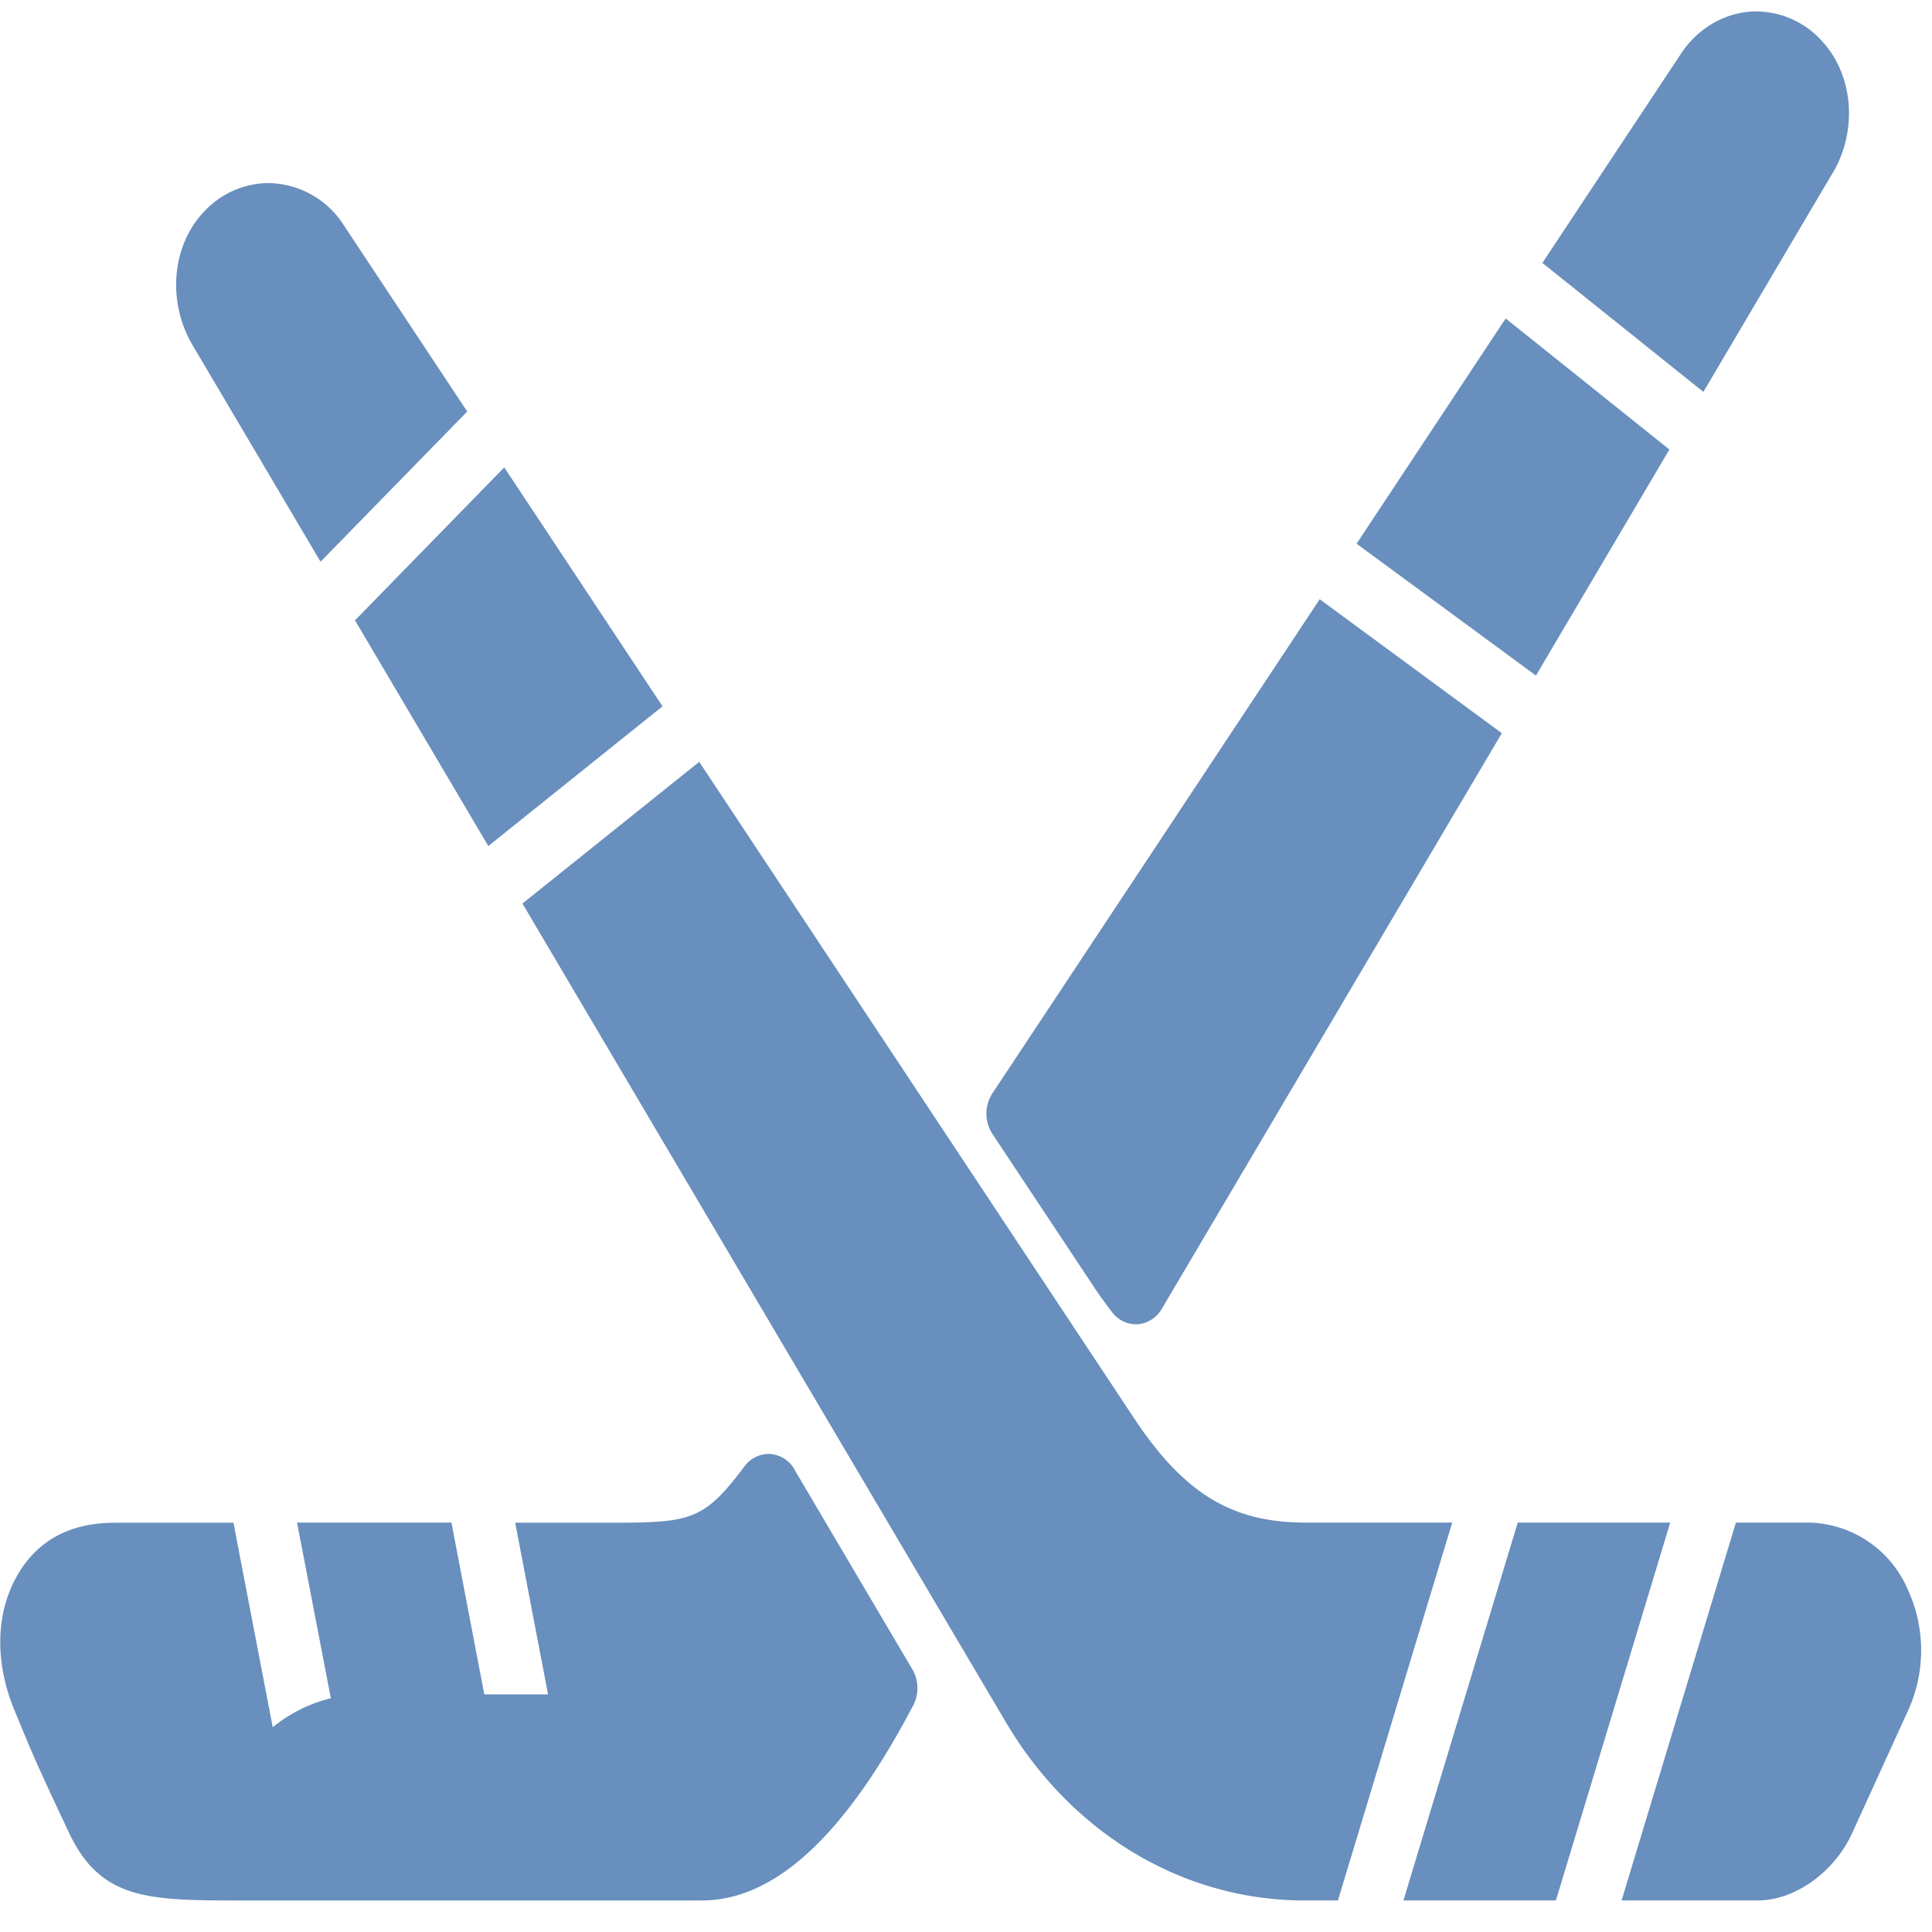 <svg width="12" height="12" xmlns="http://www.w3.org/2000/svg">
    <g fill="#688FBD" fill-rule="nonzero">
        <path d="M4.935 9.127a.19.19 0 0 0-.151-.096.188.188 0 0 0-.16.077c-.245.326-.327.348-.78.35H3.2l.204 1.066h-.396l-.204-1.067h-.959l.21 1.091a.92.92 0 0 0-.361.18l-.244-1.27H.713c-.299 0-.511.127-.632.377-.11.231-.104.512.007.783.111.27.136.332.341.766.205.435.519.42 1.143.42H4.36c.45 0 .885-.4 1.307-1.202a.232.232 0 0 0 0-.233l-.733-1.242zM10.369 2.792l-1.017-.814-.926 1.399 1.114.819zM11.383 1.075c.159-.268.128-.616-.072-.826a.552.552 0 0 0-.401-.178c-.186 0-.362.099-.47.264l-.86 1.298 1 .801.803-1.36zM6.793 7.991c.037.056.075.108.115.16a.187.187 0 0 0 .16.074.191.191 0 0 0 .149-.097l2.111-3.574-1.131-.832-2.033 3.069a.232.232 0 0 0 0 .252l.629.948zM3.033 5.255l1.082-.868-.983-1.484-.927.95zM9.427 9.457l-.71 2.347h.947l.71-2.347zM11.847 9.867a.684.684 0 0 0-.614-.41h-.451l-.71 2.347h.847c.23 0 .476-.177.586-.42l.348-.763a.903.903 0 0 0-.006-.754z"/>
        <path d="M8.102 9.457c-.454-.001-.751-.184-1.06-.651L4.343 4.732l-1.098.88 3.002 5.084c.41.694 1.103 1.108 1.854 1.108h.209l.71-2.347h-.918zM1.99 3.49l.912-.934-.764-1.153a.565.565 0 0 0-.47-.266.552.552 0 0 0-.401.178c-.2.21-.23.558-.072.827l.796 1.347z"/>
    </g>
</svg>

